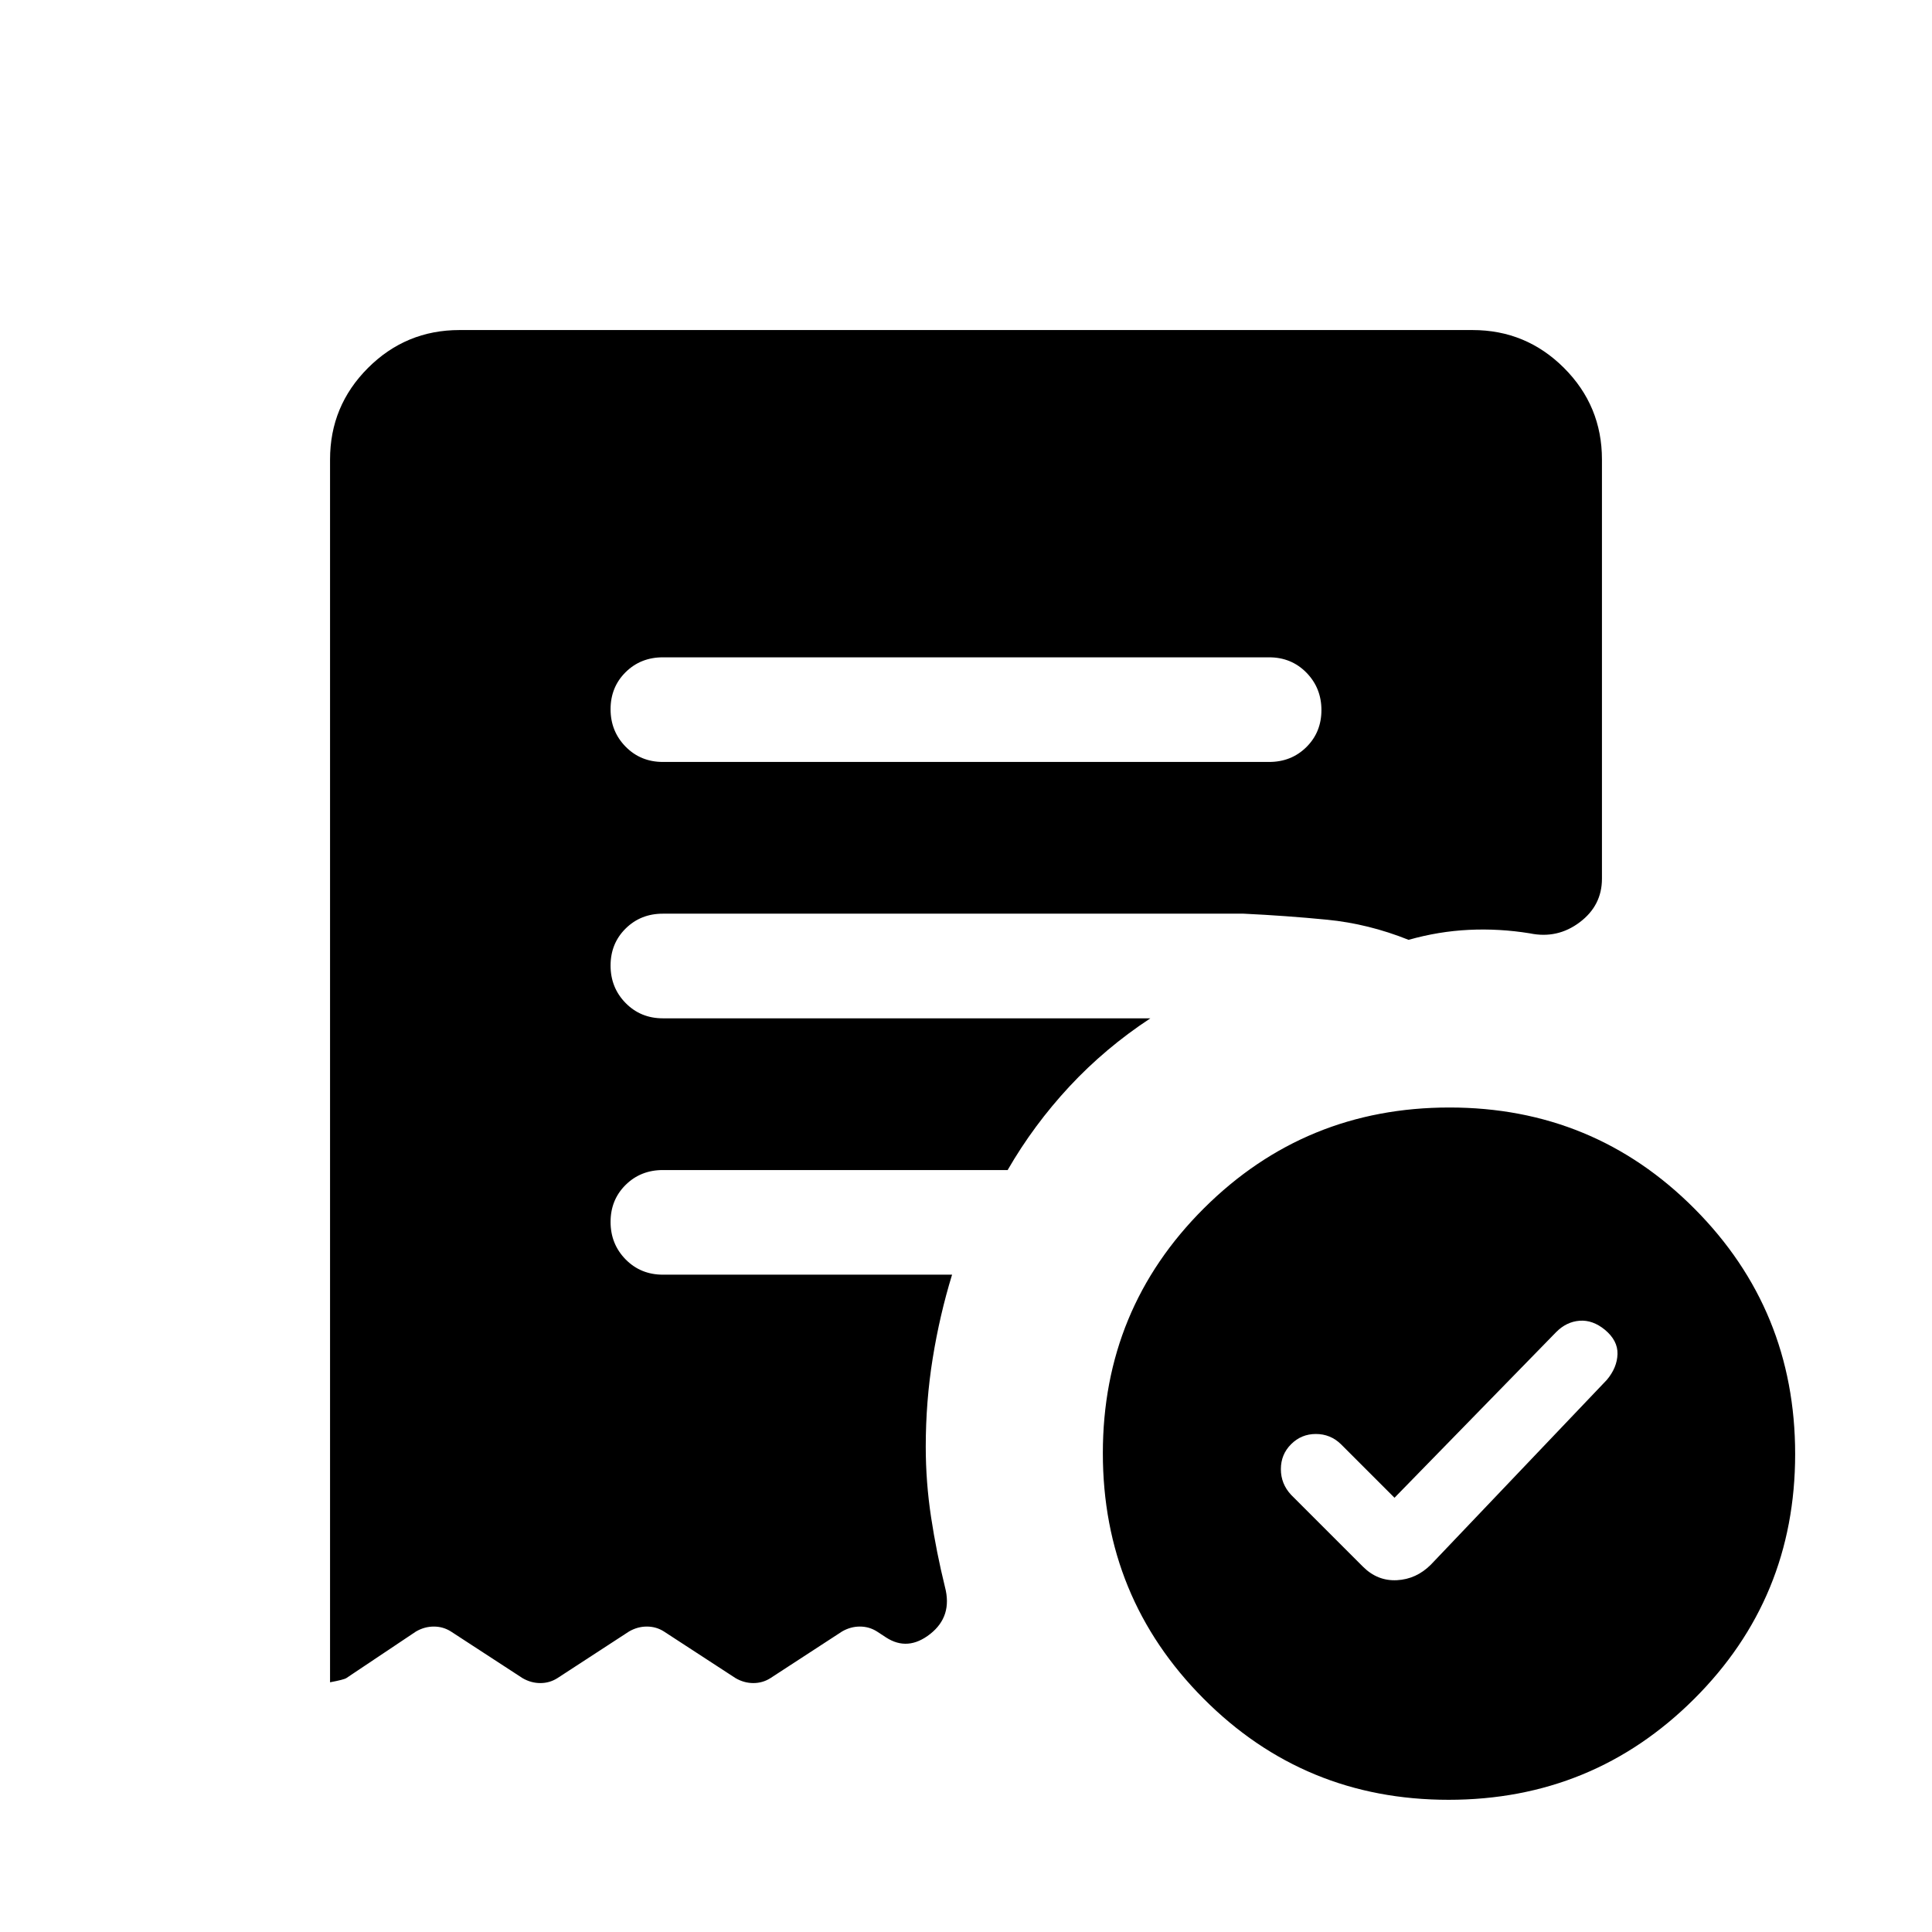 <svg xmlns="http://www.w3.org/2000/svg" height="20" viewBox="0 -960 960 960" width="20"><path d="m692.92-215.77-26.61-26.61q-5.23-5.08-12.46-5.08t-12.31 5.08q-5.08 5.07-5.08 12.39t5.08 12.76l35.69 35.69q7.23 7.23 16.89 6.73 9.65-.5 16.88-7.73l87.46-91.84q5.08-6.08 5.27-12.79.19-6.71-6.27-12.08-6.08-4.98-12.58-4.48t-11.57 5.58l-80.39 82.38Zm-62.31-365.62q11.07 0 18.54-7.4 7.46-7.4 7.46-18.38 0-10.98-7.46-18.6-7.47-7.61-18.54-7.61H329.39q-11.07 0-18.54 7.4-7.46 7.41-7.46 18.39 0 10.97 7.46 18.59 7.47 7.61 18.54 7.61h301.22Zm89.16 515.7q-71.69 0-121.73-50.27Q548-166.22 548-237.92q0-71.69 50.27-121.73 50.26-50.04 121.96-50.04 71.69 0 121.73 50.26Q892-309.16 892-237.47q0 71.7-50.27 121.74-50.26 50.04-121.96 50.04ZM164-124.08v-607.61q0-26.62 18.84-45.47Q201.69-796 228.31-796h503.38q26.62 0 45.47 18.84Q796-758.31 796-731.69v208.31q0 13.35-11.08 21.67-11.08 8.33-24.77 5.48-15.17-2.46-30.25-1.73-15.09.73-29.98 4.96-20-8-40.5-10t-41.5-3H329.39q-11.07 0-18.54 7.41-7.46 7.4-7.46 18.38 0 10.98 7.46 18.59 7.47 7.62 18.54 7.62h242.23q-22.43 14.75-40.22 33.87-17.78 19.13-30.71 41.52h-171.3q-11.07 0-18.54 7.4-7.46 7.4-7.46 18.38 0 10.98 7.46 18.6 7.47 7.61 18.54 7.61h143.69q-6.16 20.08-9.62 41.54-3.46 21.46-3.46 43.93 0 17.64 2.65 35.06 2.65 17.41 6.89 34.63 3.84 14.57-7.31 23.36-11.15 8.79-22 1.71l-4.46-2.92q-3.87-2.46-8.51-2.46t-8.87 2.46l-35.54 23.15q-3.87 2.47-8.51 2.47-4.65 0-8.88-2.47l-35.54-23.15q-3.86-2.46-8.51-2.46-4.64 0-8.87 2.46L277-126.16q-3.87 2.47-8.51 2.47t-8.87-2.47l-35.54-23.15q-3.87-2.46-8.51-2.46-4.65 0-8.88 2.46l-34.61 23.15q-1.16.77-8.08 2.08Z"/></svg>